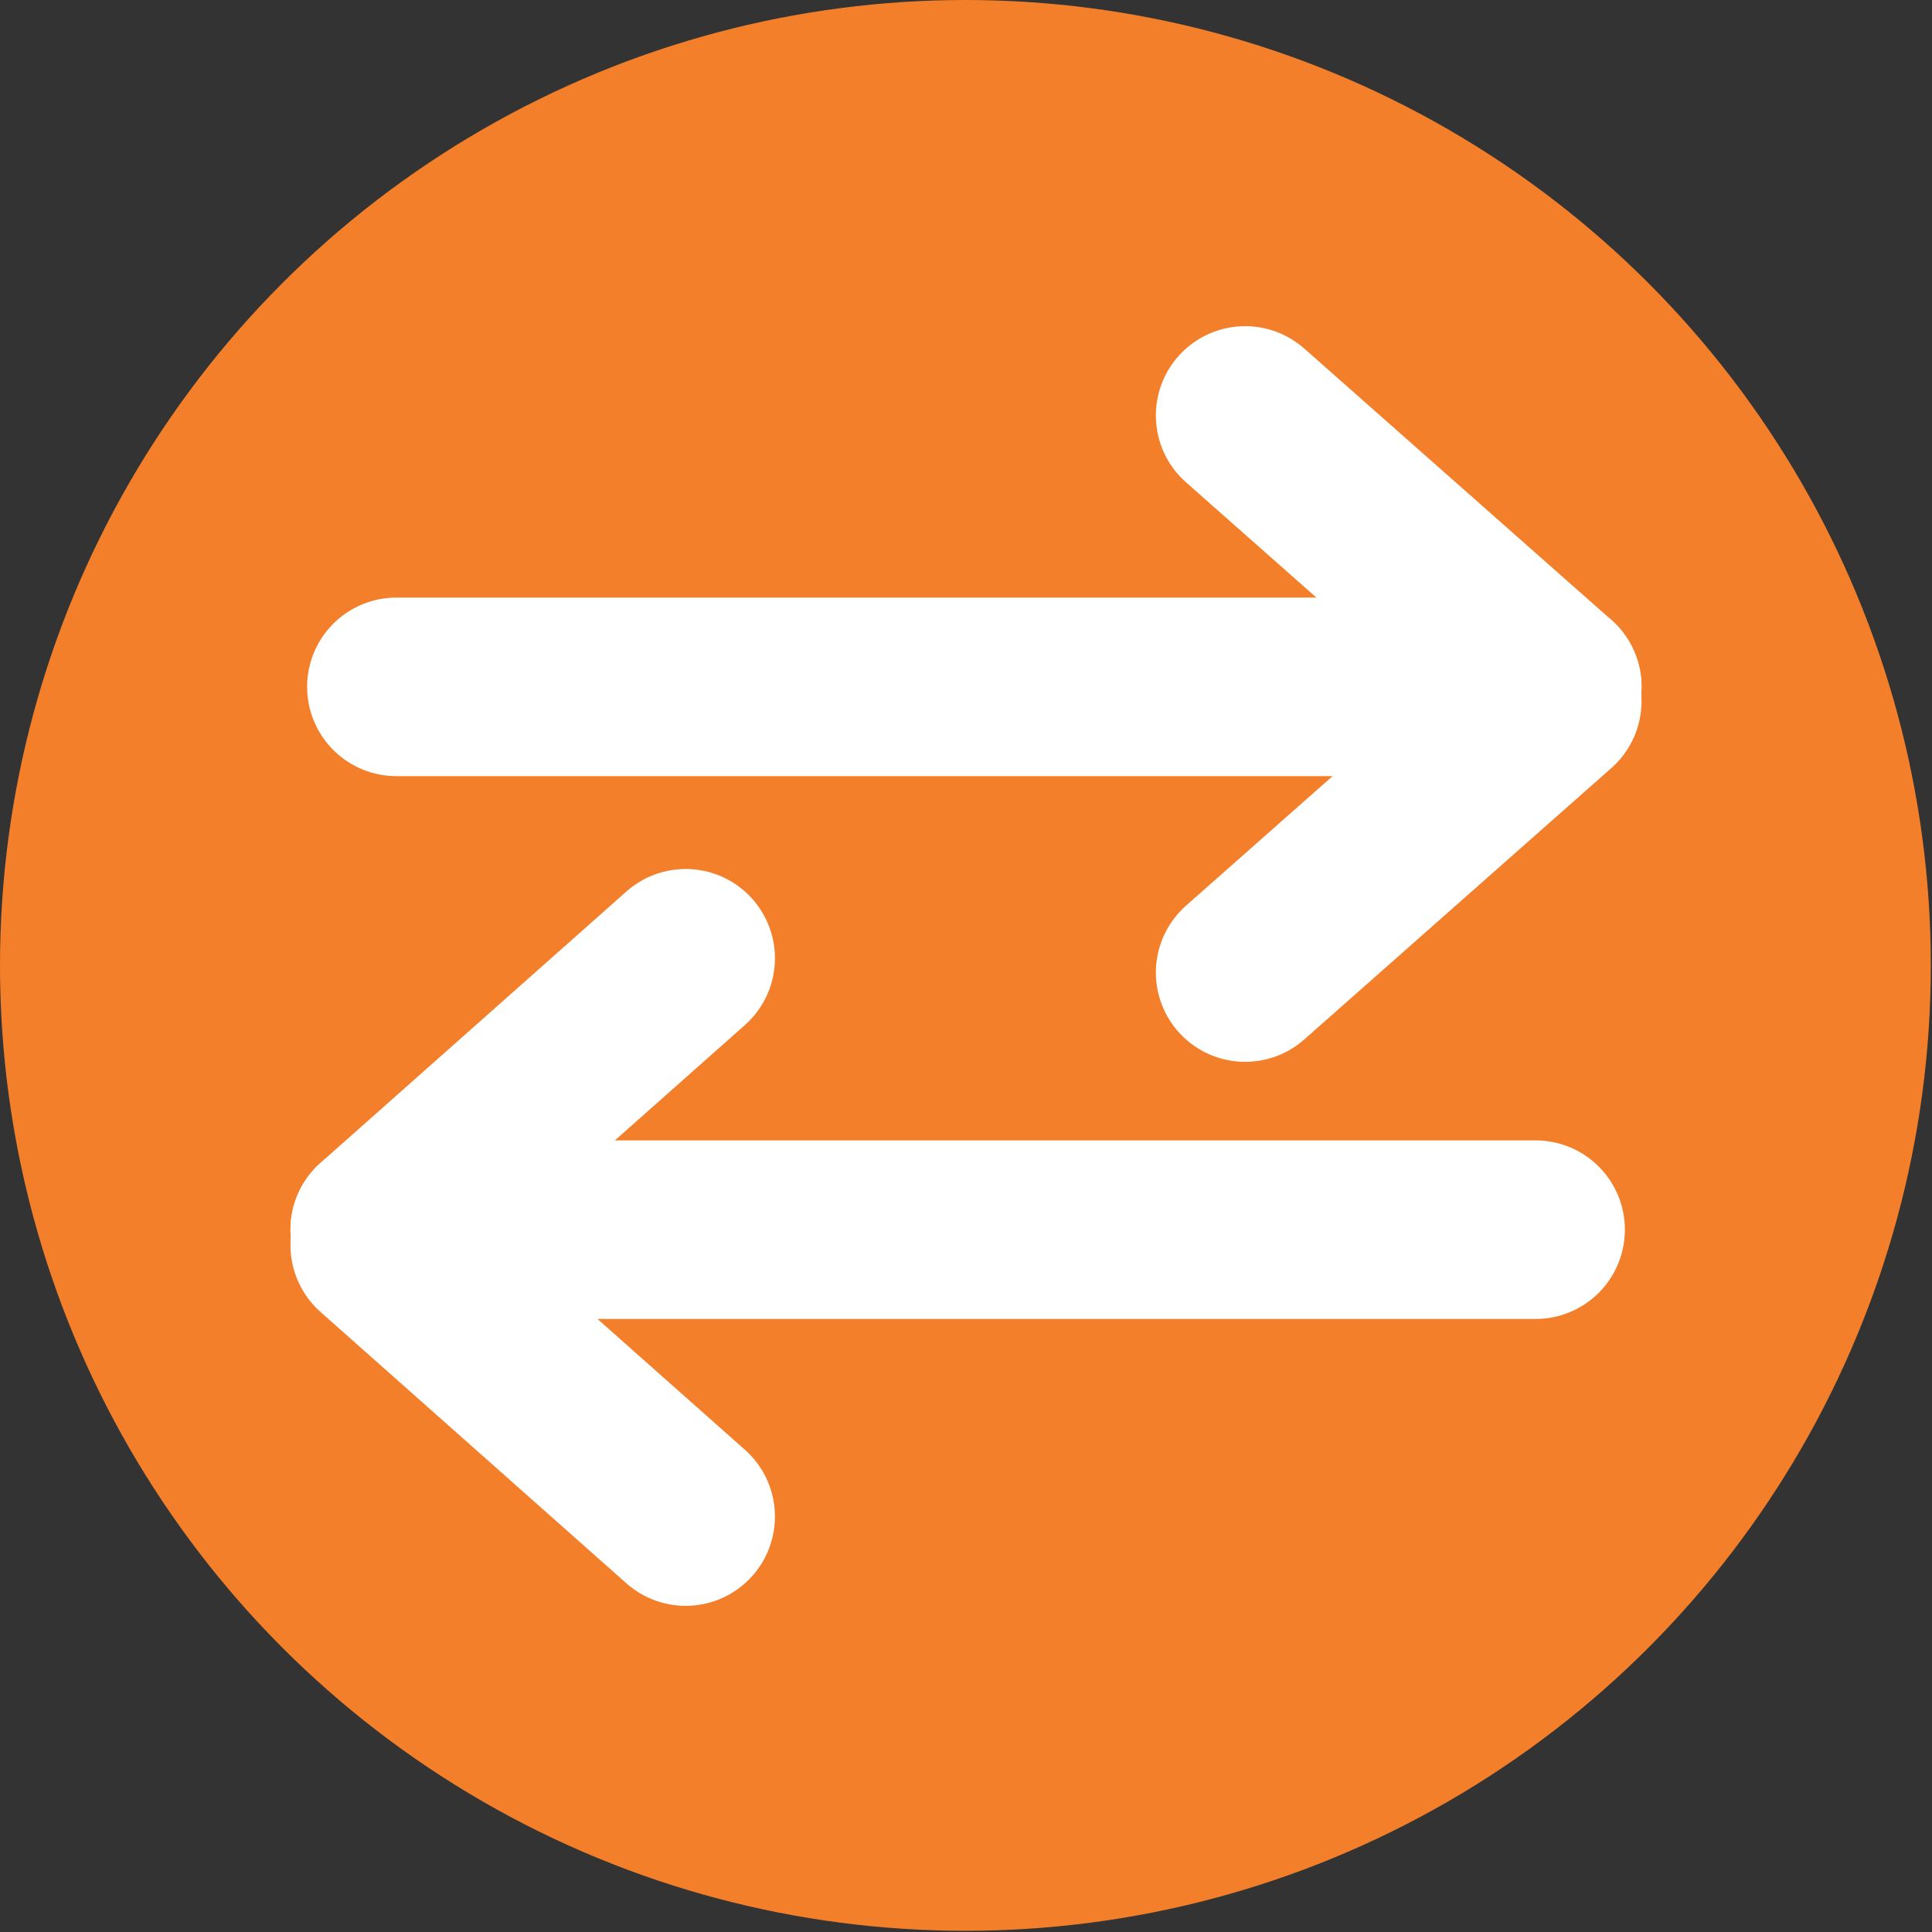 <?xml version="1.0" encoding="utf-8"?>
<!-- Generator: Adobe Illustrator 19.2.1, SVG Export Plug-In . SVG Version: 6.00 Build 0)  -->
<svg version="1.1" id="Layer_1" xmlns="http://www.w3.org/2000/svg" xmlns:xlink="http://www.w3.org/1999/xlink" x="0px" y="0px"
	 viewBox="0 0 162.3 162.3" style="enable-background:new 0 0 162.3 162.3;" xml:space="preserve">
<rect x="0" y="0" width="162.3" height="162.3" fill="#333333" stroke="none"/>
<style type="text/css">
	.st0{fill:#F47F2A;}
	.st1{fill:none;stroke:#FFFFFF;stroke-width:15;stroke-linecap:round;stroke-linejoin:round;stroke-miterlimit:10;}
</style>
<circle class="st0" cx="81.1" cy="81.1" r="81.1"/>
<g>
	<g>
		<line class="st1" x1="33.3" y1="57.7" x2="130.4" y2="57.7"/>
		<line class="st1" x1="104.6" y1="34.9" x2="130.4" y2="57.7"/>
		<line class="st1" x1="104.6" y1="81.7" x2="130.4" y2="58.9"/>
	</g>
	<g>
		<line class="st1" x1="129" y1="103.3" x2="31.9" y2="103.3"/>
		<line class="st1" x1="57.6" y1="80.5" x2="31.9" y2="103.3"/>
		<line class="st1" x1="57.6" y1="127.4" x2="31.9" y2="104.6"/>
	</g>
</g>
</svg>
